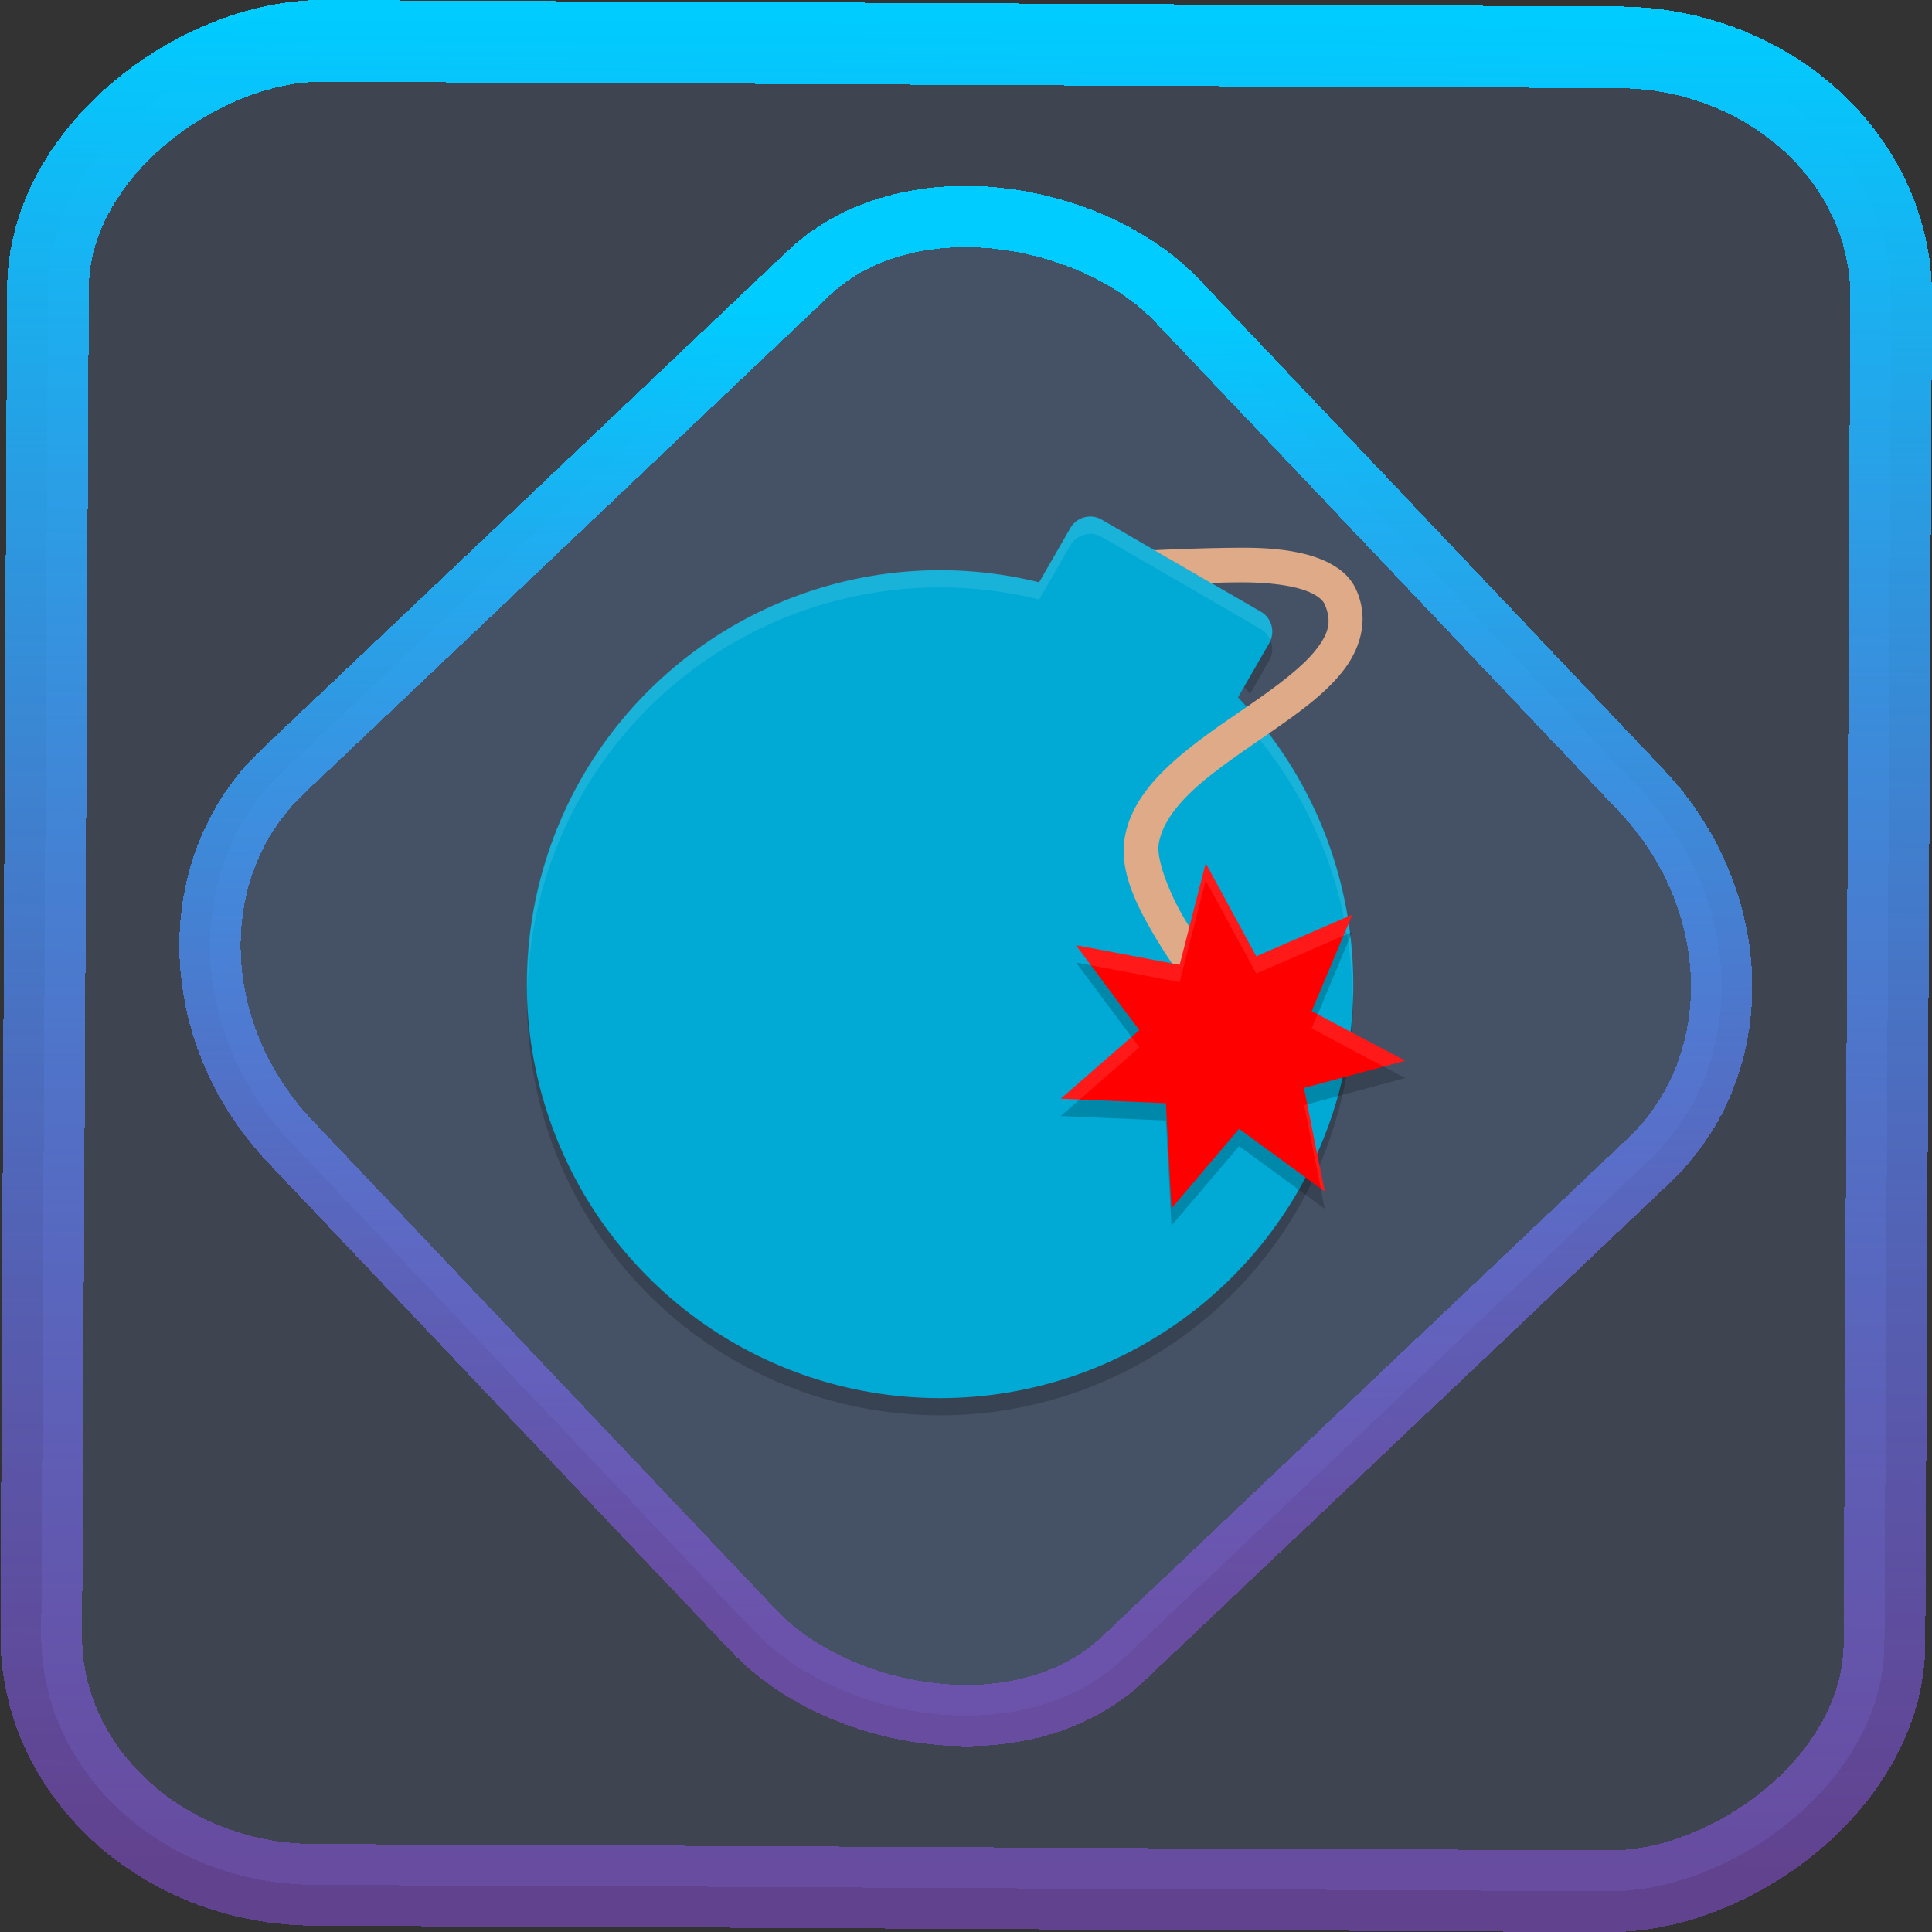 <?xml version="1.0" encoding="UTF-8" standalone="no"?>
<svg
   xmlns:dc="http://purl.org/dc/elements/1.1/"
   xmlns:cc="http://creativecommons.org/ns#"
   xmlns:rdf="http://www.w3.org/1999/02/22-rdf-syntax-ns#"
   xmlns:svg="http://www.w3.org/2000/svg"
   xmlns="http://www.w3.org/2000/svg"
   xmlns:xlink="http://www.w3.org/1999/xlink"
   xmlns:sodipodi="http://sodipodi.sourceforge.net/DTD/sodipodi-0.dtd"
   xmlns:inkscape="http://www.inkscape.org/namespaces/inkscape"
   width="47.286"
   height="47.286"
   version="1.1"
   viewBox="0 0 12.511 12.511"
   id="svg12"
   sodipodi:docname="granatier.svg"
   inkscape:version="1.0.1 (3bc2e813f5, 2020-09-07)">
  <rect x="0" y="0" width="12.511" height="12.511" fill="#333333" stroke="none"/>
  <style
     id="style860"></style>
  <defs
     id="defs16">
    <linearGradient
       id="c"
       y1="523.8"
       x1="403.57"
       y2="536.8"
       x2="416.57"
       gradientUnits="userSpaceOnUse"
       gradientTransform="matrix(0.345,0,0,0.345,-134.804,-174.633)">
      <stop
         stop-color="#292c2f"
         id="stop1568" />
      <stop
         offset="1"
         stop-opacity="0"
         id="stop1570" />
    </linearGradient>
    <linearGradient
       xlink:href="#b-2"
       id="linearGradient4189"
       x1="14.369"
       y1="22.522"
       x2="26.522"
       y2="22.522"
       gradientUnits="userSpaceOnUse" />
    <linearGradient
       x1="36"
       gradientUnits="userSpaceOnUse"
       x2="14"
       y2="12"
       y1="44"
       id="b-2">
      <stop
         style="stop-color:#bfc9c9;stop-opacity:1"
         stop-color="#536161"
         id="stop1579" />
      <stop
         style="stop-color:#fbfbfb;stop-opacity:1"
         stop-color="#f4f5f5"
         offset="1"
         id="stop1581" />
    </linearGradient>
    <linearGradient
       xlink:href="#b-2"
       id="linearGradient4428"
       gradientUnits="userSpaceOnUse"
       x1="31.586"
       y1="36.345"
       x2="1.203"
       y2="6.723" />
    <linearGradient
       xlink:href="#b-2"
       id="linearGradient4189-3"
       x1="14.369"
       y1="22.522"
       x2="26.522"
       y2="22.522"
       gradientUnits="userSpaceOnUse"
       gradientTransform="translate(20.842,61.554)" />
    <linearGradient
       xlink:href="#b-2"
       id="linearGradient4428-5"
       gradientUnits="userSpaceOnUse"
       x1="31.586"
       y1="36.345"
       x2="1.203"
       y2="6.723"
       gradientTransform="translate(20.842,61.554)" />
    <linearGradient
       xlink:href="#b-2"
       id="linearGradient4189-3-3"
       x1="14.369"
       y1="22.522"
       x2="26.522"
       y2="22.522"
       gradientUnits="userSpaceOnUse"
       gradientTransform="translate(4.377,4.421)" />
    <linearGradient
       xlink:href="#b-2"
       id="linearGradient4428-5-5"
       gradientUnits="userSpaceOnUse"
       x1="31.586"
       y1="36.345"
       x2="1.203"
       y2="6.723"
       gradientTransform="translate(4.377,4.421)" />
    <linearGradient
       inkscape:collect="always"
       xlink:href="#linearGradient14"
       id="linearGradient15"
       x1="-9.685"
       y1="45.161"
       x2="11.988"
       y2="21.735"
       gradientUnits="userSpaceOnUse"
       gradientTransform="scale(0.265)" />
    <linearGradient
       id="linearGradient14"
       inkscape:collect="always">
      <stop
         style="stop-color:#9955ff;stop-opacity:0.452;"
         offset="0"
         id="stop12" />
      <stop
         style="stop-color:#00ccff;stop-opacity:1"
         offset="1"
         id="stop13" />
    </linearGradient>
    <linearGradient
       inkscape:collect="always"
       xlink:href="#linearGradient14"
       id="linearGradient868"
       x1="-12.026"
       y1="6.117"
       x2="-0.085"
       y2="6.117"
       gradientUnits="userSpaceOnUse" />
  </defs>
  <sodipodi:namedview
     id="namedview14"
     pagecolor="#000000"
     bordercolor="#666666"
     borderopacity="1.0"
     inkscape:showpageshadow="2"
     inkscape:pageopacity="0.0"
     inkscape:pagecheckerboard="0"
     inkscape:deskcolor="#d1d1d1"
     showgrid="false"
     inkscape:zoom="7.5172018"
     inkscape:cx="8.0151844"
     inkscape:cy="44.12109"
     inkscape:window-width="1920"
     inkscape:window-height="988"
     inkscape:window-x="0"
     inkscape:window-y="0"
     inkscape:window-maximized="1"
     inkscape:current-layer="svg12"
     inkscape:document-rotation="0">
    <inkscape:grid
       type="xygrid"
       id="grid244"
       originx="9.959"
       originy="-31.579"
       spacingy="1"
       spacingx="1"
       units="px"
       visible="false" />
  </sodipodi:namedview>
  <rect
     x="-12.195"
     y="0.32"
     width="11.941"
     height="11.936"
     rx="1.612"
     shape-rendering="crispEdges"
     id="rect5-6-7-3"
     ry="1.774"
     transform="matrix(0.005,-1,1,0.005,0,0)"
     style="fill:#80b3ff;fill-opacity:0.15;stroke:url(#linearGradient868);stroke-width:0.529;stroke-miterlimit:4;stroke-dasharray:none;stroke-opacity:1" />
  <rect
     x="-3.72"
     y="4.885"
     width="7.913"
     height="7.912"
     rx="1.612"
     shape-rendering="crispEdges"
     id="rect5-6-6-6-6"
     style="fill:#80b3ff;fill-opacity:0.122;stroke:url(#linearGradient15);stroke-width:0.397;stroke-opacity:1;stroke-miterlimit:4;stroke-dasharray:none"
     ry="1.774"
     transform="matrix(0.726,-0.688,0.688,0.726,0,0)" />
  <path
     style="opacity:0.2;stroke-width:0.265"
     d="M 8.193,4.098 8.017,4.404 a 2.677,2.682 0 0 1 0.078,0.089 L 8.219,4.276 C 8.254,4.216 8.24,4.144 8.193,4.098 Z M 3.416,6.362 A 2.677,2.682 0 0 0 4.75,8.806 2.677,2.682 0 0 0 8.406,7.825 2.677,2.682 0 0 0 8.759,6.385 2.677,2.682 0 0 1 8.406,7.601 2.677,2.682 0 0 1 4.75,8.583 2.677,2.682 0 0 1 3.416,6.362 Z"
     id="path1" />
  <path
     d="m 7.134,3.365 c -0.071,-0.041 -0.162,-0.017 -0.203,0.055 L 6.729,3.771 A 2.677,2.682 0 0 0 3.77,5.032 2.677,2.682 0 0 0 4.75,8.695 2.677,2.682 0 0 0 8.406,7.713 2.677,2.682 0 0 0 8.017,4.516 L 8.219,4.165 C 8.26,4.093 8.236,4.002 8.165,3.961 L 7.134,3.365 Z"
     id="path2"
     style="fill:#00aad4" />
  <path
     style="opacity:0.1;fill:#ffffff;stroke-width:0.265"
     d="m 7.078,3.346 c -0.057,-0.007 -0.116,0.02 -0.147,0.074 L 6.729,3.77 A 2.677,2.682 0 0 0 3.77,5.032 2.677,2.682 0 0 0 3.416,6.409 2.677,2.682 0 0 1 3.77,5.143 2.677,2.682 0 0 1 6.729,3.882 L 6.931,3.532 c 0.031,-0.054 0.09,-0.081 0.147,-0.074 h 2.229e-4 c 0.019,0.003 0.038,0.009 0.056,0.019 l 1.03,0.596 c 0.03,0.018 0.05,0.045 0.062,0.075 0.029,-0.068 0.004,-0.149 -0.062,-0.187 L 7.135,3.365 c -0.018,-0.01 -0.037,-0.017 -0.056,-0.019 z m 1.016,1.258 -0.078,0.135 a 2.677,2.682 0 0 1 0.039,0.045 l 0.039,-0.068 a 2.677,2.682 0 0 1 0.664,1.768 2.677,2.682 0 0 1 6.483e-4,0.012 2.677,2.682 0 0 0 -0.664,-1.892 z"
     id="path3" />
  <path
     style="fill:#deaa87;fill-rule:evenodd;stroke-width:0.265"
     d="M 8.659,3.677 C 8.603,3.638 8.537,3.612 8.47,3.593 8.335,3.556 8.183,3.546 8.037,3.547 c -0.291,9.306e-4 -0.562,0.016 -0.562,0.016 l 0.368,0.213 c 0.062,-0.004 0.127,-0.005 0.194,-0.005 0.134,-4.12e-4 0.27,0.011 0.372,0.039 0.102,0.028 0.156,0.068 0.172,0.109 0.046,0.113 0.02,0.19 -0.067,0.298 C 8.428,4.323 8.275,4.438 8.105,4.556 7.936,4.673 7.751,4.794 7.597,4.933 7.442,5.072 7.313,5.233 7.282,5.433 c -0.033,0.218 0.085,0.442 0.195,0.629 0.11,0.187 0.225,0.332 0.225,0.332 0.092,0.124 0.274,-0.022 0.175,-0.139 0,0 -0.107,-0.135 -0.208,-0.307 C 7.568,5.777 7.488,5.563 7.503,5.467 7.522,5.344 7.609,5.222 7.745,5.099 7.881,4.977 8.06,4.859 8.232,4.739 8.405,4.619 8.572,4.5 8.688,4.356 8.805,4.213 8.867,4.023 8.789,3.834 8.762,3.766 8.716,3.715 8.66,3.677 Z"
     id="path4" />
  <path
     style="opacity:0.2;stroke-width:0.265"
     d="M 8.757,6.035 8.494,6.66 9.1,6.981 8.444,7.157 8.578,7.827 8.024,7.422 7.586,7.937 7.55,7.256 6.869,7.227 7.378,6.783 6.968,6.233 7.639,6.36 7.808,5.702 8.135,6.305 Z"
     id="path5" />
  <path
     style="fill:#ff0000;stroke-width:0.265"
     d="M 8.757,5.923 8.494,6.548 9.1,6.869 8.444,7.045 8.578,7.715 8.024,7.31 7.586,7.825 7.55,7.144 6.869,7.115 7.378,6.671 6.968,6.121 7.639,6.248 7.808,5.59 8.135,6.193 Z"
     id="path6" />
  <path
     style="opacity:0.1;fill:#ffffff;stroke-width:0.265"
     d="M 7.808,5.59 7.639,6.248 6.968,6.121 7.065,6.251 7.639,6.36 7.808,5.702 8.135,6.305 8.699,6.06 8.757,5.923 8.135,6.193 Z M 8.532,6.568 8.494,6.66 8.96,6.907 9.1,6.869 Z M 7.328,6.715 6.869,7.115 6.991,7.121 7.378,6.783 Z m 1.138,0.436 -0.021,0.006 0.108,0.539 0.026,0.019 z"
     id="path7" />
</svg>
